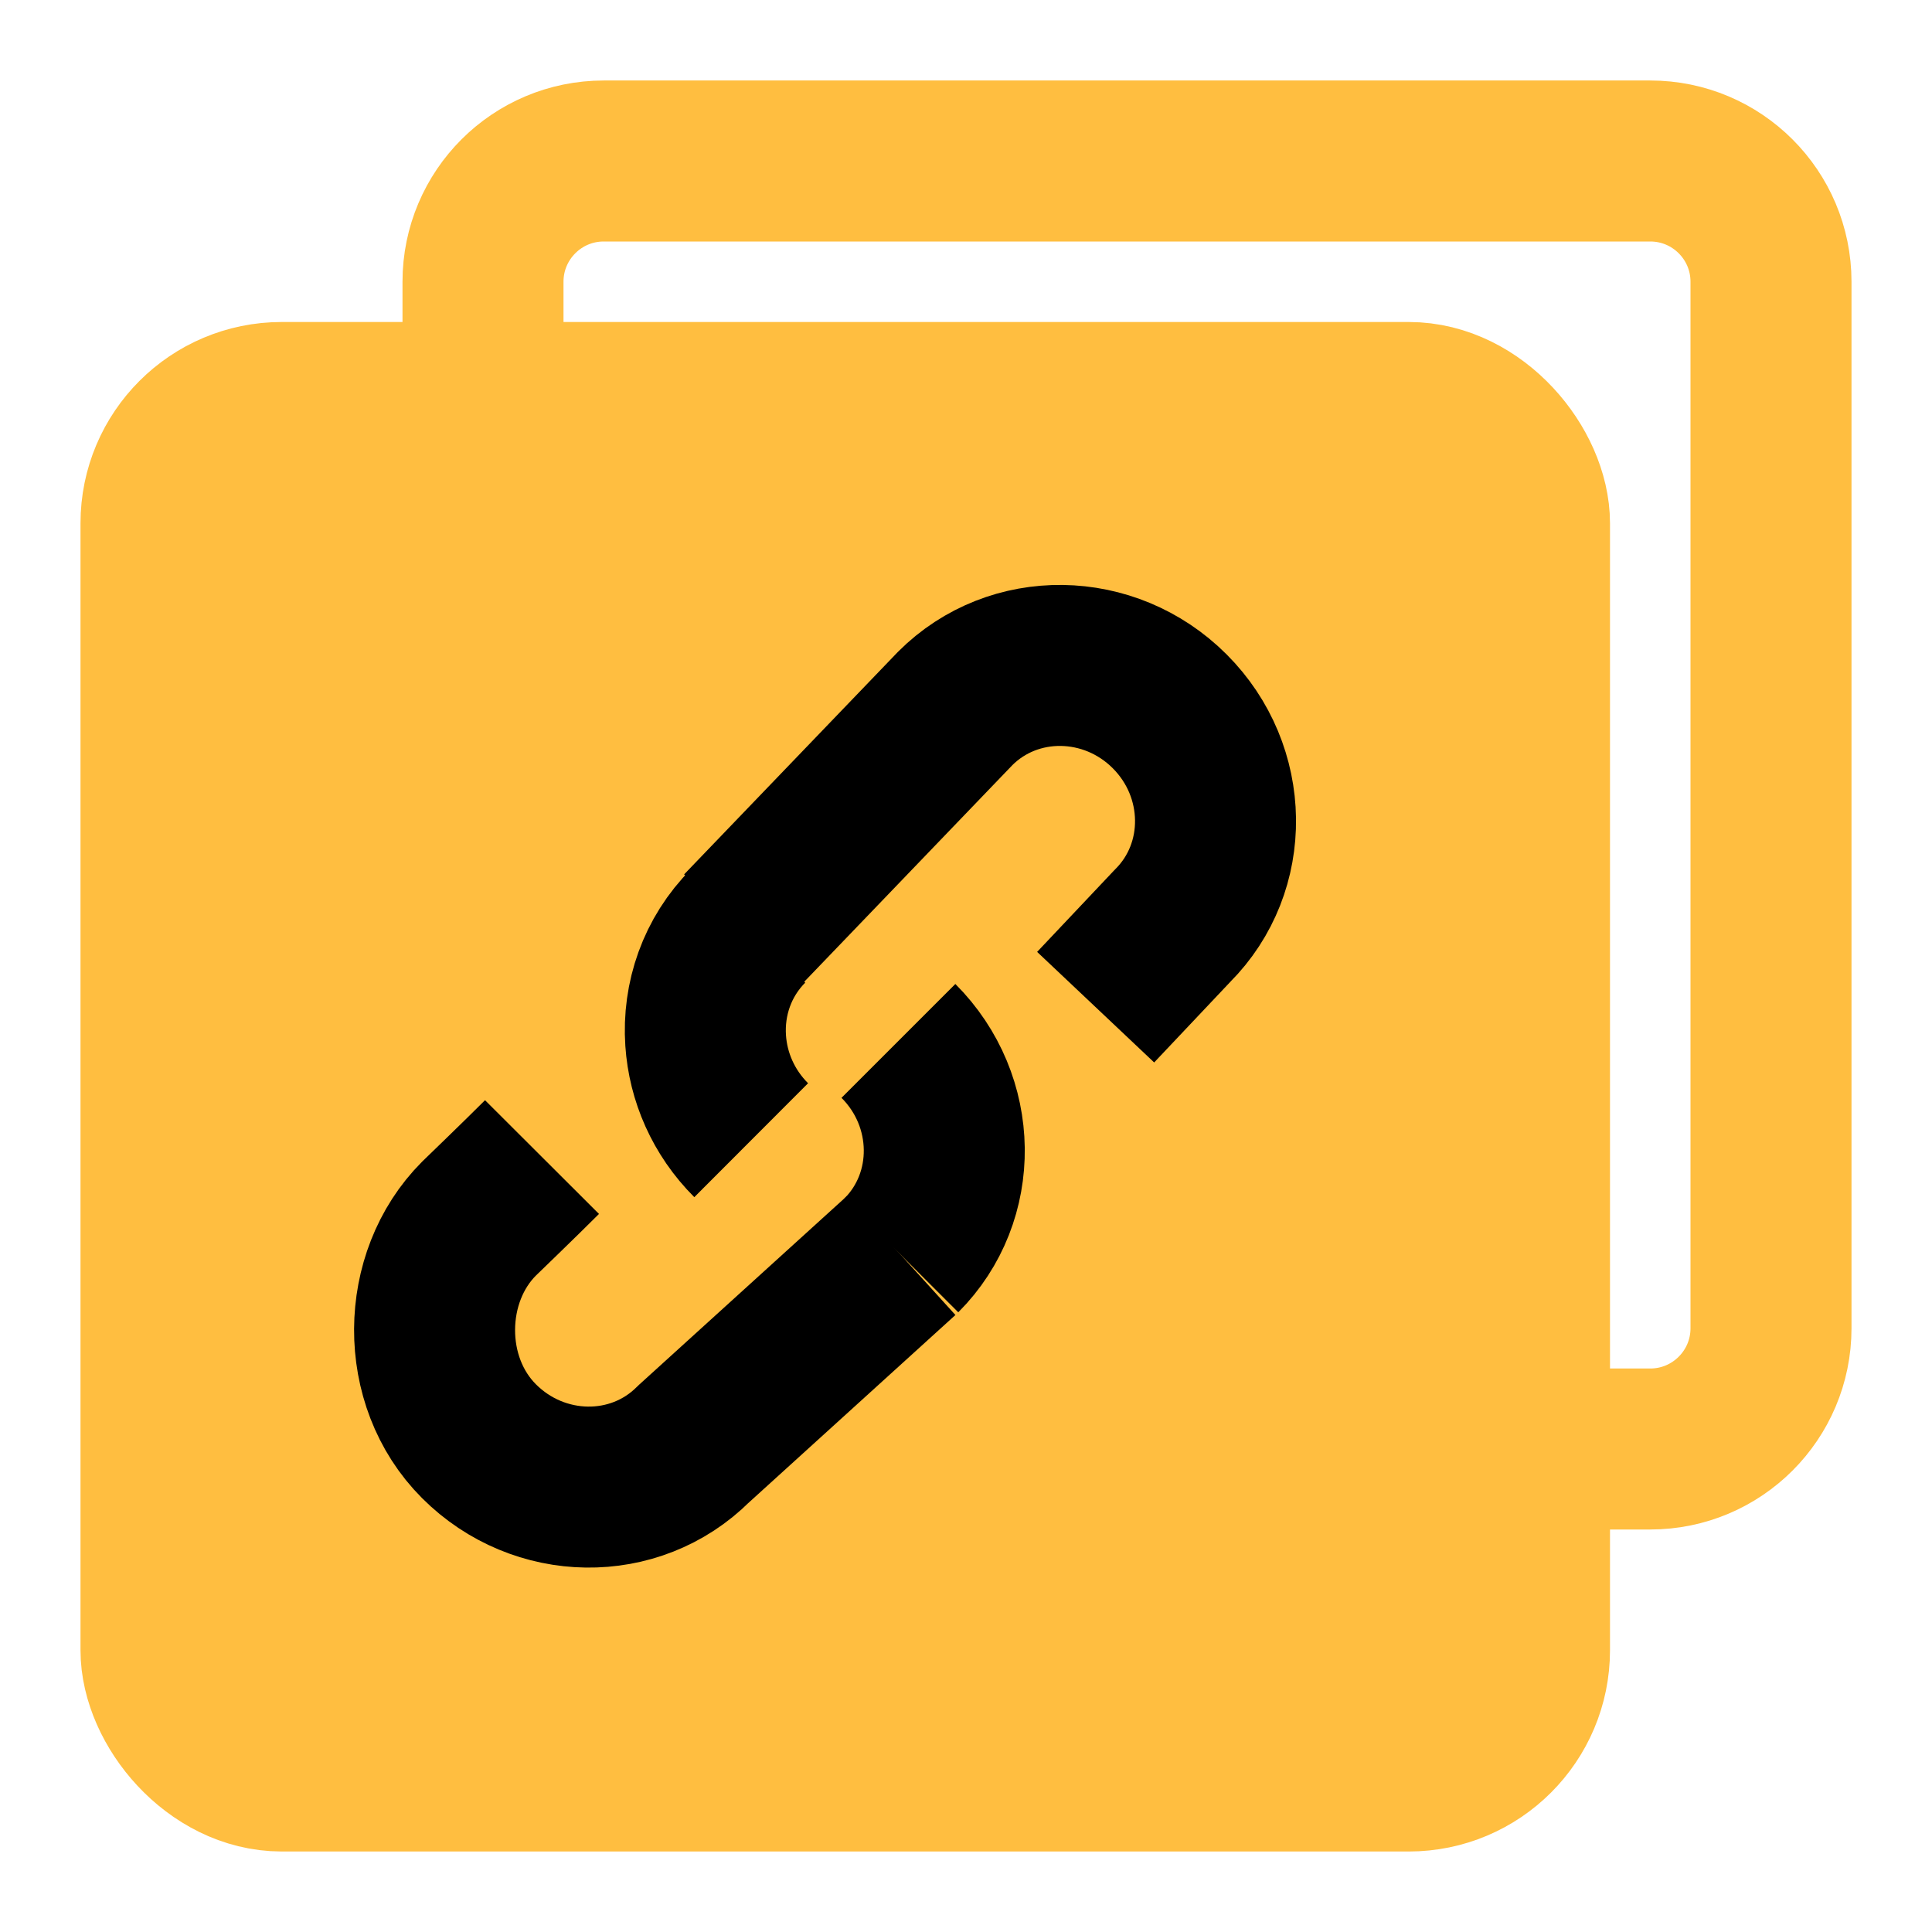 <?xml version="1.0" encoding="UTF-8"?><svg width="24" height="24" viewBox="0 0 48 48" fill="none" xmlns="http://www.w3.org/2000/svg"><path d="M12 9.927V7C12 5.343 13.343 4 15 4H41C42.657 4 44 5.343 44 7V33C44 34.657 42.657 36 41 36H38.017" stroke="#ffbe40" stroke-width="4"/><rect x="4" y="10" width="34" height="34" rx="3" fill="#ffbe40" stroke="#ffbe40" stroke-width="4" stroke-linejoin="bevel"/><path d="M18.439 23.11L23.732 17.601C25.183 16.149 27.569 16.181 29.06 17.672C30.551 19.163 30.583 21.549 29.132 23L27.221 25.023" stroke="#000" stroke-width="4" stroke-linecap="butt" stroke-linejoin="bevel"/><path d="M13.466 28.747C12.956 29.258 11.901 30.276 11.901 30.276C10.449 31.728 10.409 34.316 11.901 35.807C13.392 37.298 15.777 37.33 17.229 35.878L22.393 31.19" stroke="#000" stroke-width="4" stroke-linecap="butt" stroke-linejoin="bevel"/><path d="M18.663 28.328C17.97 27.636 17.592 26.75 17.532 25.855C17.462 24.823 17.814 23.777 18.591 23" stroke="#000" stroke-width="4" stroke-linecap="butt" stroke-linejoin="bevel"/><path d="M22.321 25.861C23.812 27.352 23.844 29.738 22.393 31.19" stroke="#000" stroke-width="4" stroke-linecap="butt" stroke-linejoin="bevel"/></svg>